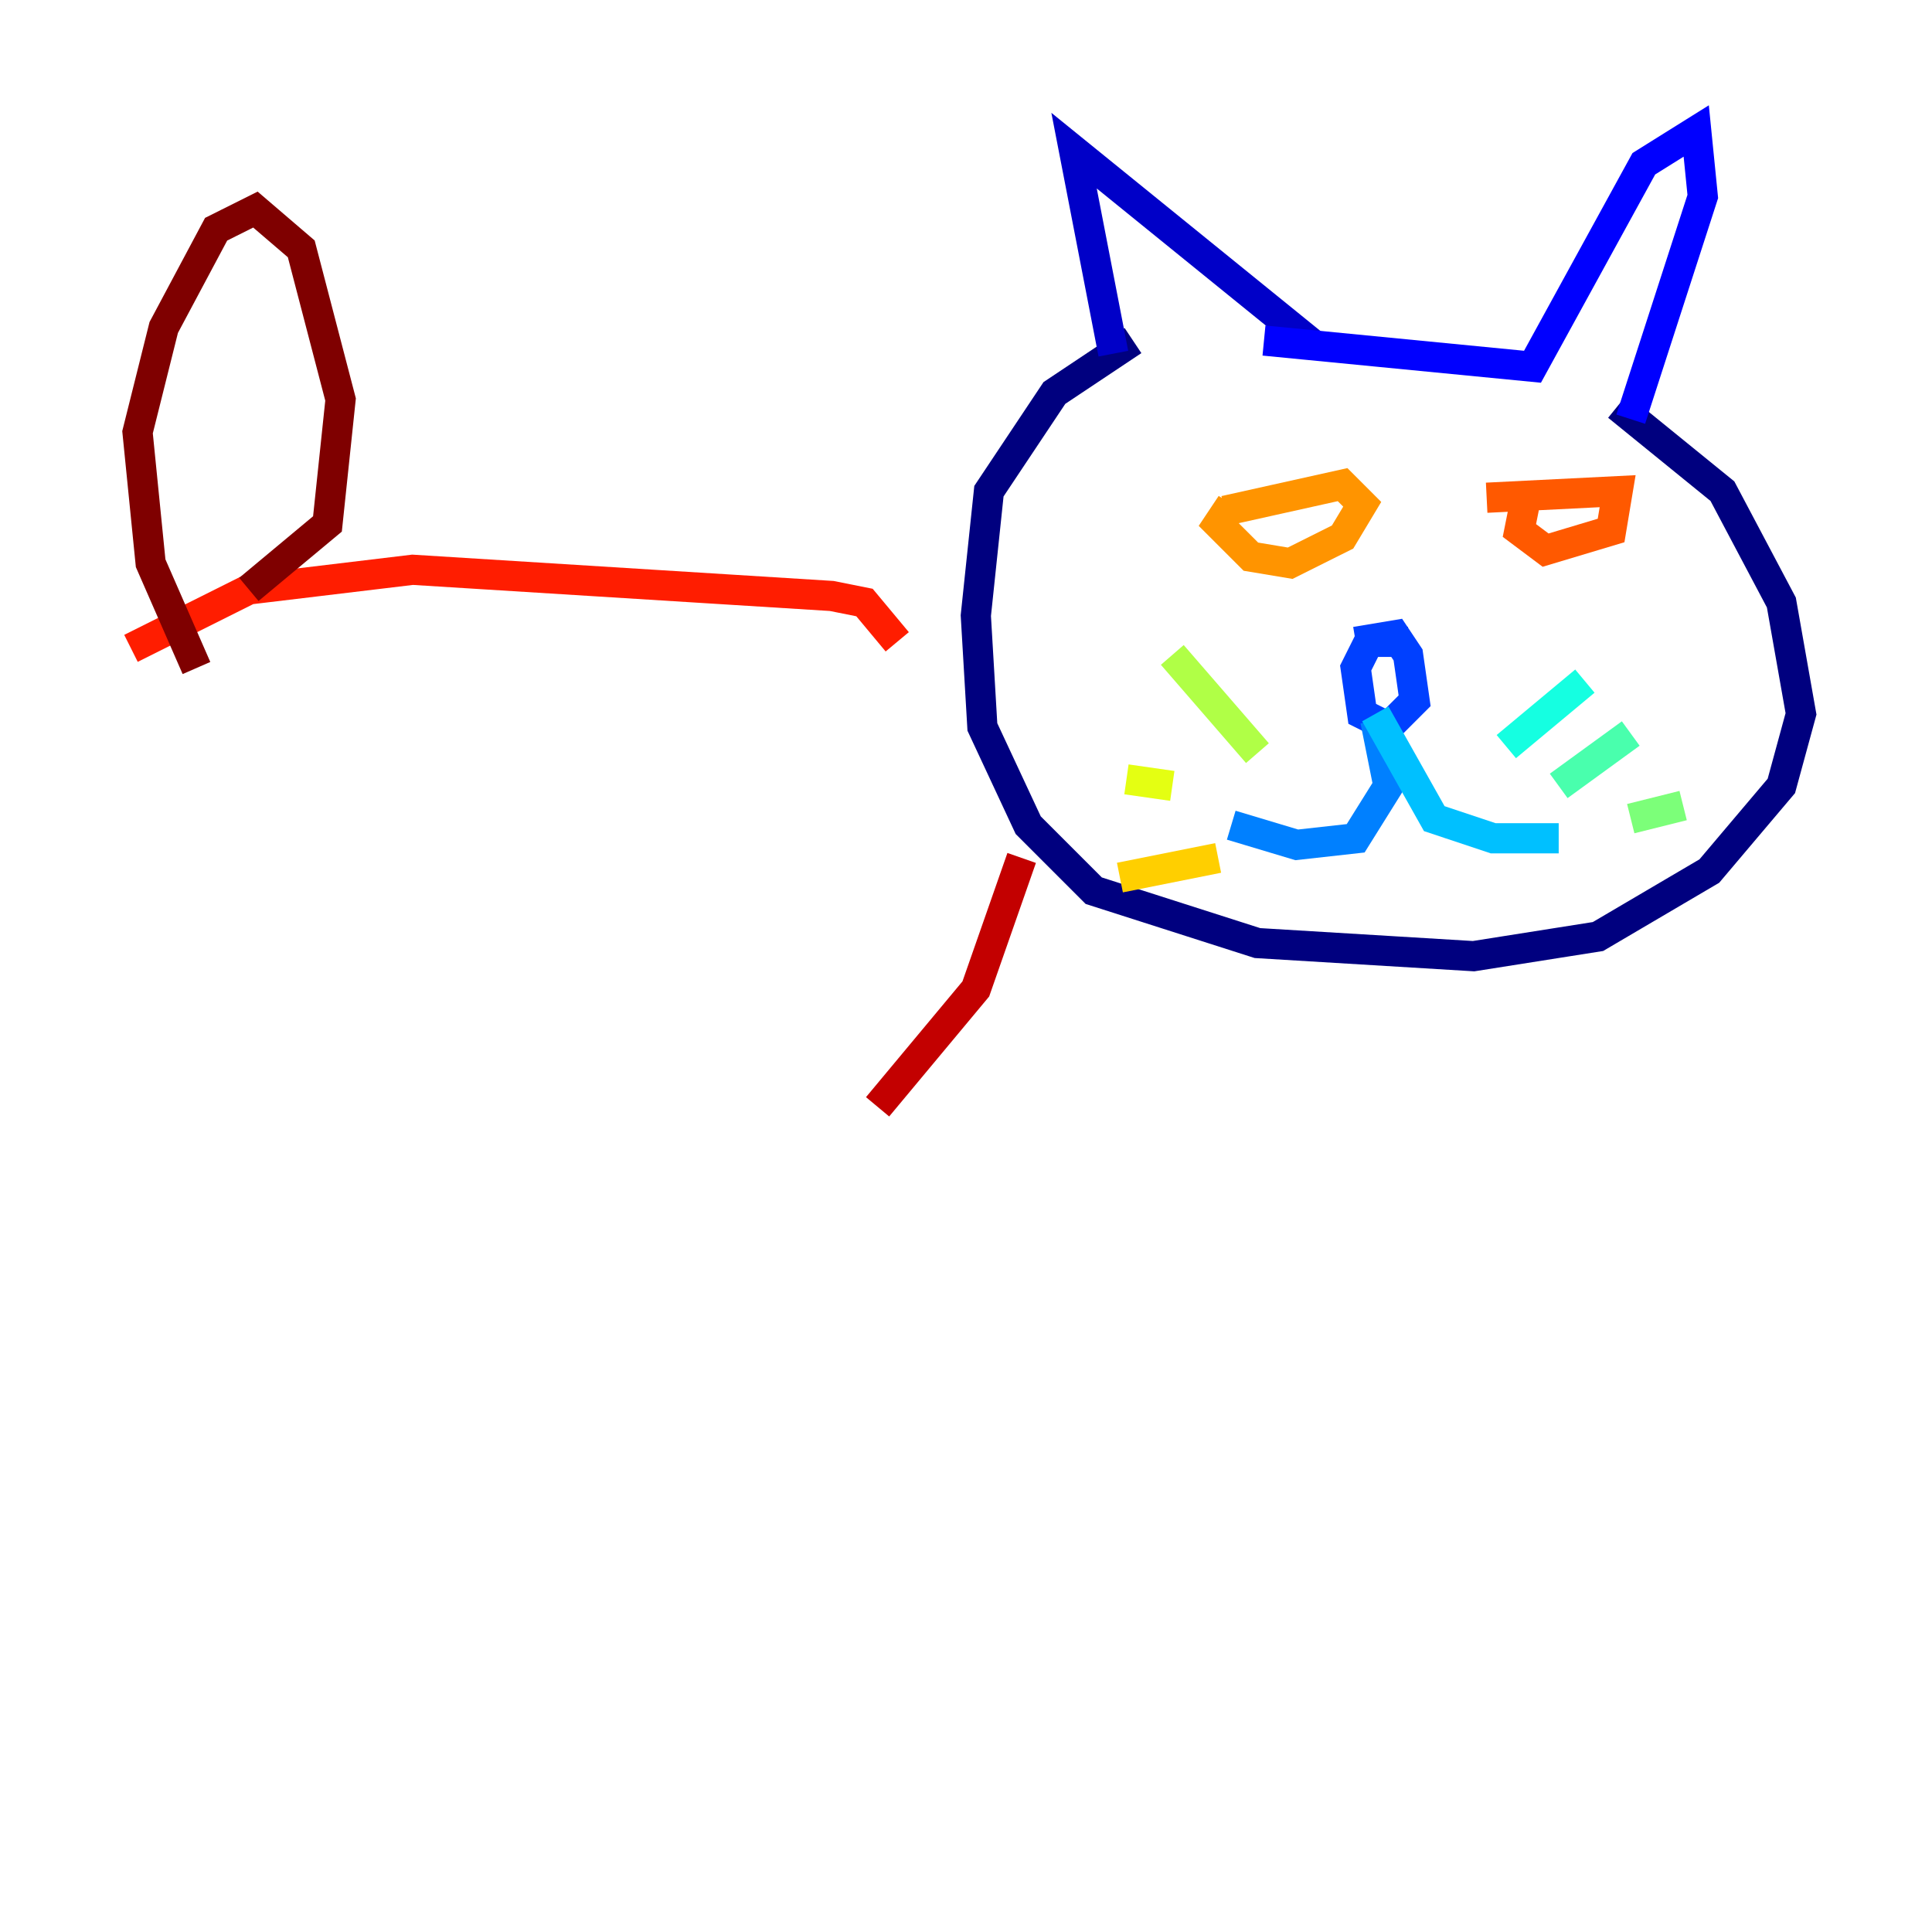 <?xml version="1.0" encoding="utf-8" ?>
<svg baseProfile="tiny" height="128" version="1.2" viewBox="0,0,128,128" width="128" xmlns="http://www.w3.org/2000/svg" xmlns:ev="http://www.w3.org/2001/xml-events" xmlns:xlink="http://www.w3.org/1999/xlink"><defs /><polyline fill="none" points="75.064,22.563 69.858,26.034 65.519,32.542 64.651,40.786 65.085,48.163 68.122,54.671 72.461,59.01 83.308,62.481 97.627,63.349 105.871,62.047 113.248,57.709 118.02,52.068 119.322,47.295 118.02,39.919 114.115,32.542 107.173,26.902" stroke="#00007f" stroke-width="2" /><polyline fill="none" points="73.763,23.43 71.159,9.98 87.214,22.997" stroke="#0000c8" stroke-width="2" /><polyline fill="none" points="83.742,22.563 101.532,24.298 108.909,10.848 112.38,8.678 112.814,13.017 108.041,27.77" stroke="#0000ff" stroke-width="2" /><polyline fill="none" points="93.288,42.522 90.685,42.522 89.817,44.258 90.251,47.295 91.986,48.163 93.722,46.427 93.288,43.39 92.42,42.088 89.817,42.522" stroke="#0040ff" stroke-width="2" /><polyline fill="none" points="91.119,47.729 91.986,52.068 89.817,55.539 85.912,55.973 81.573,54.671" stroke="#0080ff" stroke-width="2" /><polyline fill="none" points="91.119,47.295 95.024,54.237 98.929,55.539 103.268,55.539" stroke="#00c0ff" stroke-width="2" /><polyline fill="none" points="99.797,49.464 105.003,45.125" stroke="#15ffe1" stroke-width="2" /><polyline fill="none" points="103.268,52.068 108.041,48.597" stroke="#49ffad" stroke-width="2" /><polyline fill="none" points="108.041,54.237 111.512,53.37" stroke="#7cff79" stroke-width="2" /><polyline fill="none" points="83.308,49.898 77.668,43.39" stroke="#b0ff46" stroke-width="2" /><polyline fill="none" points="77.668,52.068 74.63,51.634" stroke="#e4ff12" stroke-width="2" /><polyline fill="none" points="80.705,56.841 74.197,58.142" stroke="#ffcf00" stroke-width="2" /><polyline fill="none" points="81.573,33.41 80.705,34.712 82.875,36.881 85.478,37.315 88.949,35.58 90.251,33.41 88.949,32.108 81.139,33.844" stroke="#ff9400" stroke-width="2" /><polyline fill="none" points="101.098,32.976 100.664,35.146 102.4,36.447 106.739,35.146 107.173,32.542 98.495,32.976" stroke="#ff5900" stroke-width="2" /><polyline fill="none" points="59.444,42.522 57.275,39.919 55.105,39.485 27.336,37.749 16.488,39.051 8.678,42.956" stroke="#ff1d00" stroke-width="2" /><polyline fill="none" points="67.688,56.841 64.651,65.519 58.142,73.329" stroke="#c30000" stroke-width="2" /><polyline fill="none" points="16.488,39.051 21.695,34.712 22.563,26.468 19.959,16.488 16.922,13.885 14.319,15.186 10.848,21.695 9.112,28.637 9.98,37.315 13.017,44.258" stroke="#7f0000" stroke-width="2" /></svg>